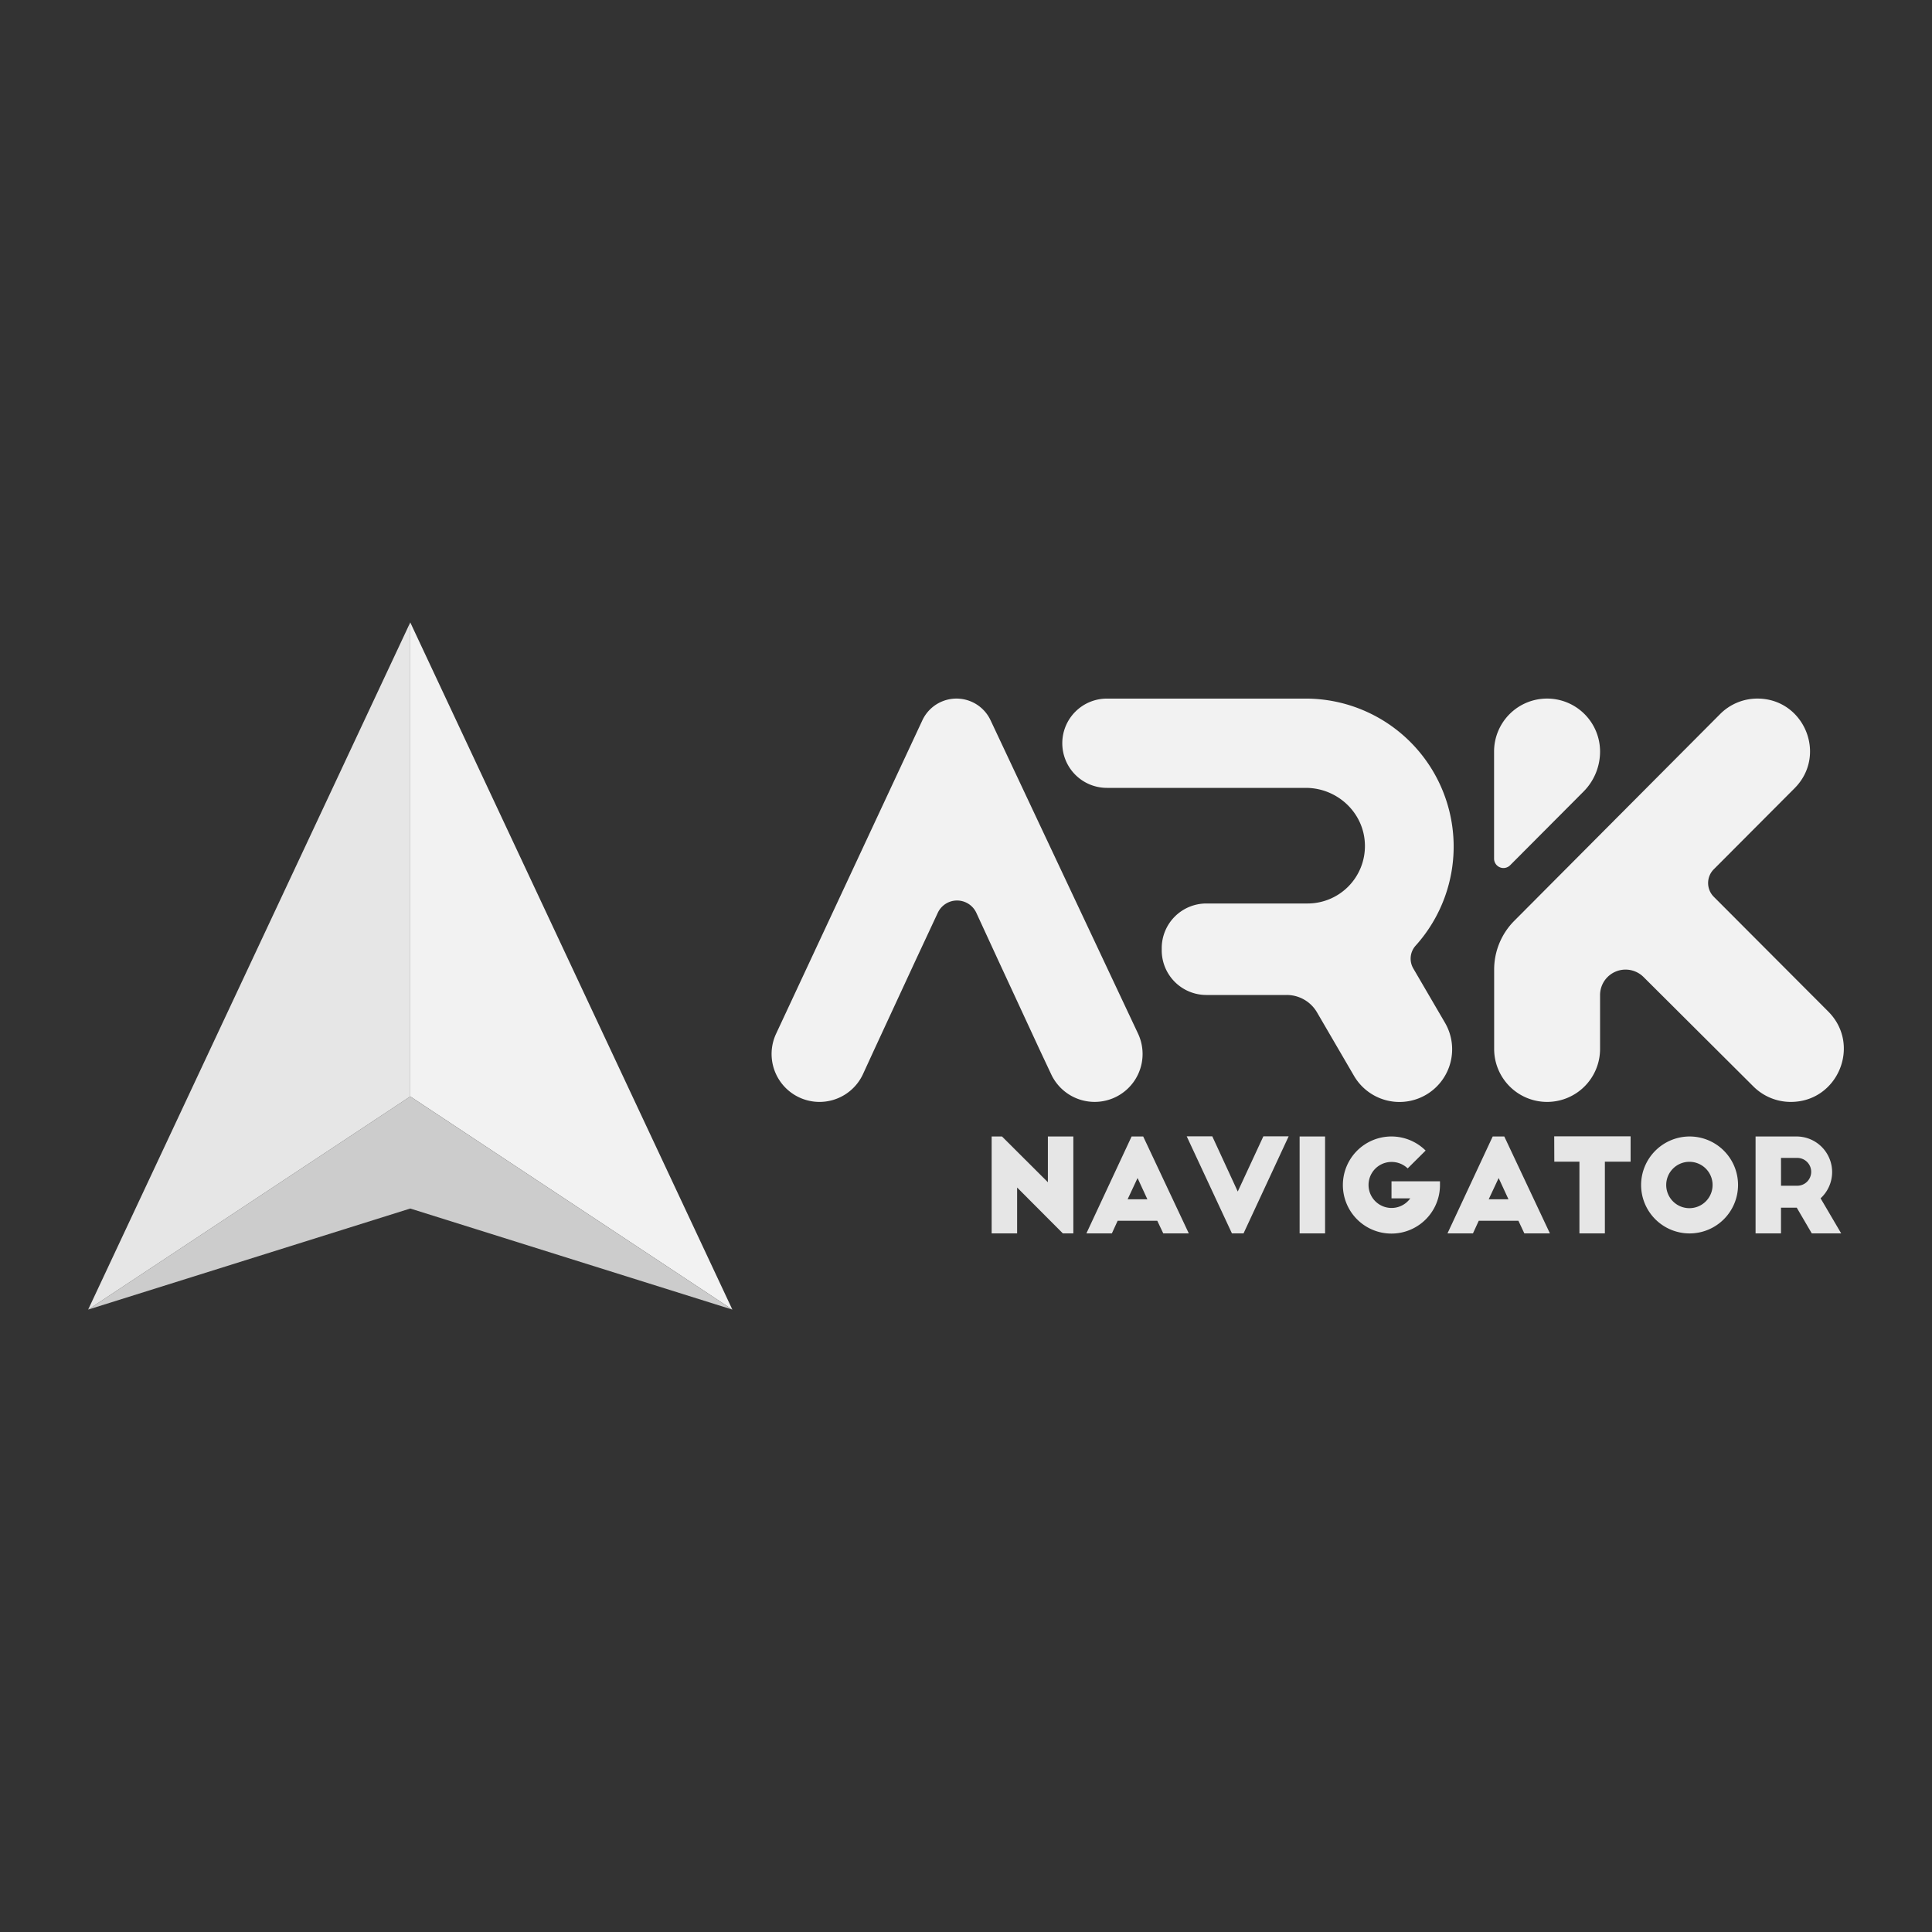 <svg id="Layer_1" data-name="Layer 1" xmlns="http://www.w3.org/2000/svg" viewBox="0 0 1000 1000"><rect x="0" y="0" width="1000" height="1000" fill="#333333" stroke="none"/><title>Ark-Navigator-Logo2-Text-wh</title><polygon points="379.07 677.84 212.35 322.16 212.35 567.53 379.07 677.84" style="fill:#f2f2f2"/><polygon points="212.35 567.53 45.63 677.84 212.35 625.53 379.07 677.84 212.35 567.53" style="fill:#ccc"/><polygon points="212.35 322.16 45.63 677.84 212.35 567.53 212.35 322.16" style="fill:#e6e6e6"/><path d="M512.7,372.78a19.48,19.48,0,0,0-35.29.06L401.7,535.07a24.8,24.8,0,0,0,22.47,35.28h0a24.8,24.8,0,0,0,22.54-14.45l5.89-12.82L474,496.87l11.41-24.44a11,11,0,0,1,19.94.05l11.24,24.39L538,543.08l6.11,13a24.82,24.82,0,0,0,22.45,14.26h0A24.8,24.8,0,0,0,589.05,535Z" style="fill:#f2f2f2"/><path d="M731.53,501.29a10.05,10.05,0,0,1,1.16-11.78,76.61,76.61,0,0,0-57.1-127.92H572.94a23.11,23.11,0,0,0-23.1,23.11h0a23.1,23.1,0,0,0,23.1,23.1H675.83c16.56,0,30.45,13.13,30.65,29.69a29.69,29.69,0,0,1-30.06,30.15h-52a23.11,23.11,0,0,0-23.11,23.11v1.11A23.11,23.11,0,0,0,624.4,515H666a18.14,18.14,0,0,1,15.68,9l19.14,32.84a27.26,27.26,0,0,0,23.56,13.54h0a27.27,27.27,0,0,0,23.54-41Z" style="fill:#f2f2f2"/><path d="M926.9,570.35h0a27.38,27.38,0,0,1-19.34-8L850.7,505.71a13.2,13.2,0,0,0-18.75.12h0a13.2,13.2,0,0,0-3.76,9.23v27.88a27.41,27.41,0,0,1-27.41,27.41h0a27.41,27.41,0,0,1-27.41-27.41v-41.1a35.76,35.76,0,0,1,10.42-25.23L828.19,432l62.16-62.42a27.18,27.18,0,0,1,19.27-8h0c24.21,0,36.35,29.26,19.26,46.4l-41.82,41.95a10.09,10.09,0,0,0,0,14.25l59.25,59.39C963.54,540.86,951.31,570.35,926.9,570.35Z" style="fill:#f2f2f2"/><path d="M828.19,389h0a29.36,29.36,0,0,1-8.56,20.72l-38,38.14a4.86,4.86,0,0,1-8.3-3.43V389a27.42,27.42,0,0,1,27.42-27.42h0A27.43,27.43,0,0,1,828.19,389Z" style="fill:#f2f2f2"/><path d="M550.14,638.41l-23.68-23.75v23.75H513.28V588.24h5.35l23.75,23.68V588.24h13.18v50.17Z" style="fill:#e6e6e6"/><path d="M562.31,638.41l23.41-50.17h6l23.61,50.17H602.11L599,631.86H578.5l-3,6.55Zm21.34-17.66h10.23l-5.08-11Z" style="fill:#e6e6e6"/><path d="M667,588.17l-23.35,50.24h-6l-23.41-50.24h13.24l13.18,28.57,13.25-28.57Z" style="fill:#e6e6e6"/><path d="M672.68,588.24h13.18v50.17H672.68Z" style="fill:#e6e6e6"/><path d="M745.33,611.45v1.88a25.13,25.13,0,1,1-7.43-17.8l-9.29,9.23a12,12,0,0,0-8.37-3.34,11.91,11.91,0,1,0,9.7,18.86h-9.7v-8.83Z" style="fill:#e6e6e6"/><path d="M749.21,638.41l23.41-50.17h6l23.62,50.17H789l-3.08-6.55H765.4l-3,6.55Zm21.34-17.66h10.23l-5.08-11Z" style="fill:#e6e6e6"/><path d="M804.46,588.17H844v13.11H830.68v37.13H817.51V601.28h-13Z" style="fill:#e6e6e6"/><path d="M874.43,588.24a25.09,25.09,0,1,1-25,25.15A25.16,25.16,0,0,1,874.43,588.24Zm0,13.11a12,12,0,1,0,12,12A12,12,0,0,0,874.43,601.35Z" style="fill:#e6e6e6"/><path d="M937.78,638.41,930,625.1h-8.16v13.31H908.68V588.24h21.14a18.42,18.42,0,0,1,12.51,32L953,638.41Zm-15.92-24.68H930a7.2,7.2,0,1,0,0-14.39h-8.16Z" style="fill:#e6e6e6"/></svg>